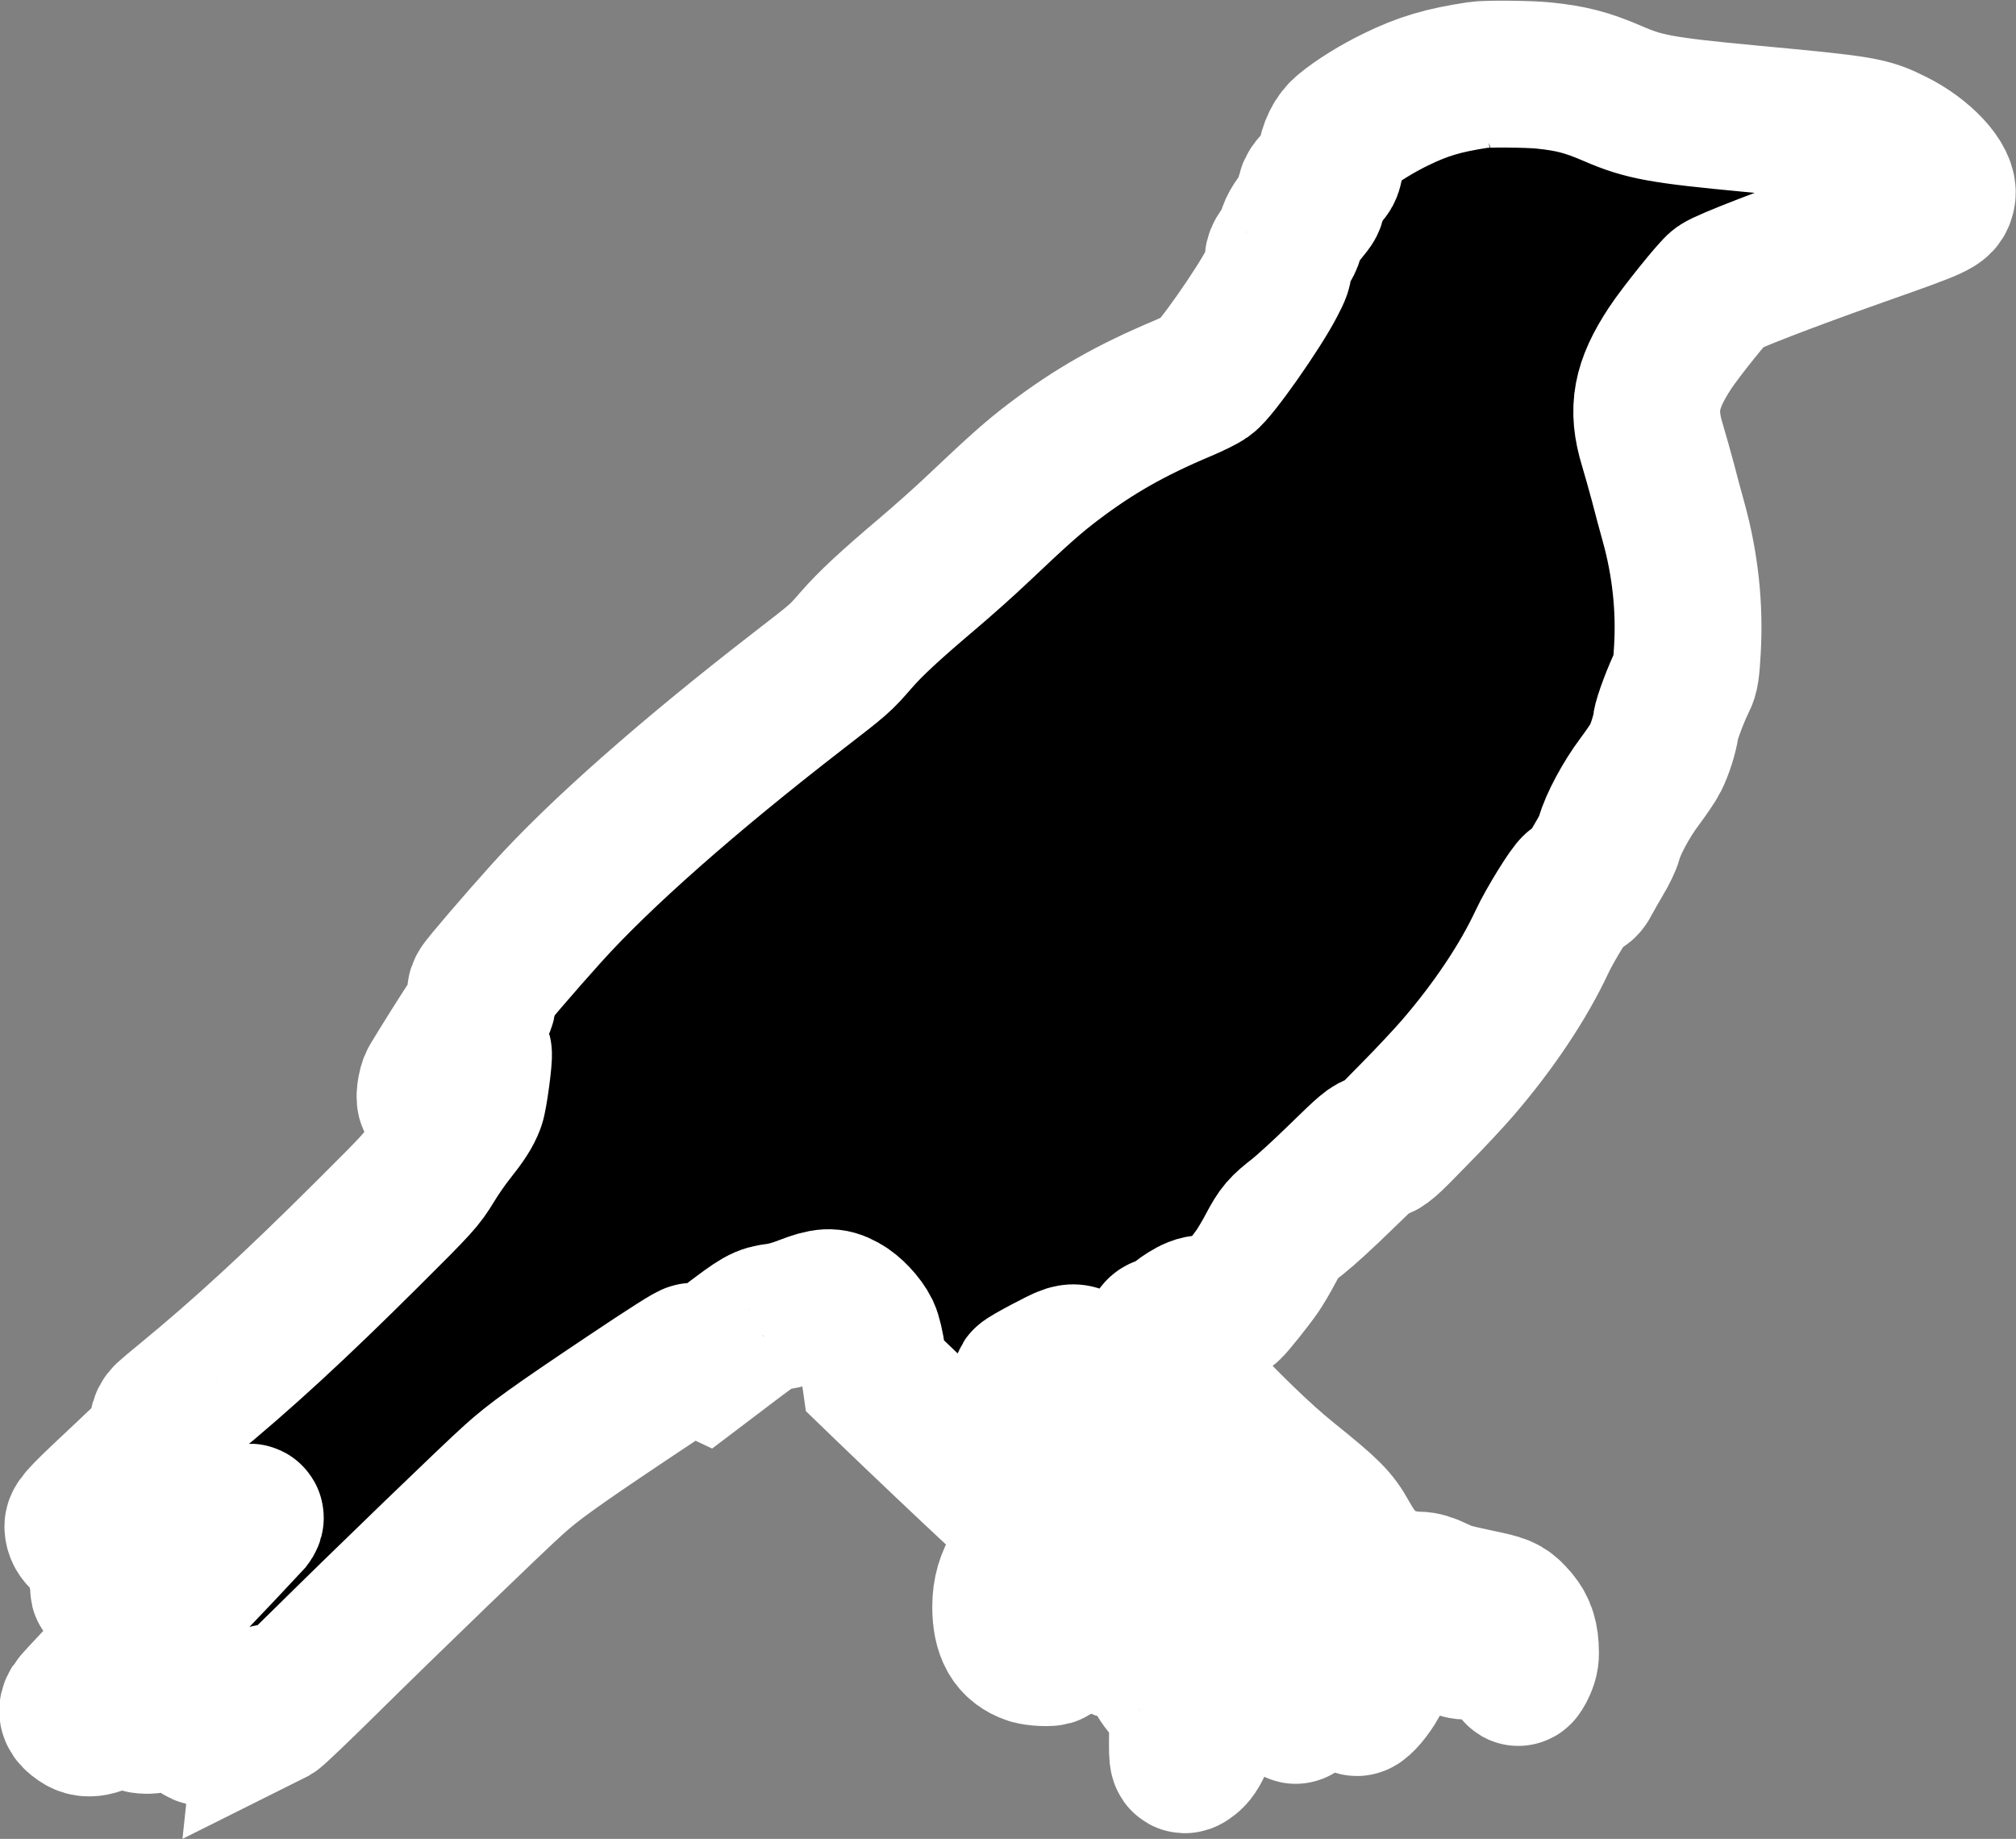 <?xml version="1.0" encoding="UTF-8" standalone="no"?>
<svg
   version="1.0"
   width="1373.017pt"
   height="1252.133pt"
   viewBox="0 0 1373.017 1252.133"
   preserveAspectRatio="xMidYMid"
   id="svg1"
   sodipodi:docname="crow-favicon.svg"
   inkscape:version="1.3 (0e150ed6c4, 2023-07-21)"
   xmlns:inkscape="http://www.inkscape.org/namespaces/inkscape"
   xmlns:sodipodi="http://sodipodi.sourceforge.net/DTD/sodipodi-0.dtd"
   xmlns="http://www.w3.org/2000/svg"
   xmlns:svg="http://www.w3.org/2000/svg">
  <rect x="0" y="0" width="1373.017" height="1252.133" fill="#808080" stroke="none"/>
  <defs
     id="defs1" />
  <sodipodi:namedview
     id="namedview1"
     pagecolor="#ffffff"
     bordercolor="#666666"
     borderopacity="1.0"
     inkscape:showpageshadow="2"
     inkscape:pageopacity="0.0"
     inkscape:pagecheckerboard="0"
     inkscape:deskcolor="#d1d1d1"
     inkscape:document-units="pt"
     inkscape:zoom="0.37591855"
     inkscape:cx="986.91591"
     inkscape:cy="864.54898"
     inkscape:window-width="1920"
     inkscape:window-height="1022"
     inkscape:window-x="1920"
     inkscape:window-y="625"
     inkscape:window-maximized="1"
     inkscape:current-layer="svg1" />
  <g
     transform="matrix(0.1,0,0,-0.1,46.031,1202.3)"
     fill="currentColor"
     stroke="none"
     id="g1"
     style="stroke:#ffffff;stroke-width:1000;stroke-dasharray:none;paint-order:stroke fill markers">
    <path
       d="m 9610,11513 c -240,-36 -379,-77 -565,-168 -127,-62 -257,-142 -342,-212 -55,-44 -92,-118 -103,-207 -9,-69 -9,-71 -69,-126 -64,-58 -80,-94 -61,-130 10,-19 5,-29 -48,-93 -67,-82 -86,-116 -96,-170 -4,-20 -20,-52 -35,-70 -42,-49 -53,-73 -45,-112 5,-28 -2,-49 -43,-127 -95,-183 -386,-597 -451,-641 -21,-15 -91,-50 -155,-77 -357,-150 -608,-293 -882,-501 -132,-100 -230,-186 -514,-455 -87,-83 -243,-222 -345,-308 -258,-219 -387,-338 -486,-452 -111,-127 -105,-122 -400,-350 -747,-578 -1345,-1106 -1704,-1504 -184,-204 -431,-492 -445,-519 -11,-19 -11,-31 -1,-61 12,-36 11,-38 -57,-141 -59,-88 -193,-301 -271,-430 -21,-34 -32,-129 -16,-129 26,0 91,62 196,187 67,80 124,141 126,135 7,-23 -29,-296 -46,-340 -23,-60 -52,-105 -138,-214 -38,-47 -100,-137 -138,-200 -66,-108 -83,-128 -435,-478 -490,-488 -852,-821 -1231,-1132 -58,-47 -117,-97 -132,-111 -34,-31 -37,-76 -8,-102 11,-10 20,-21 20,-25 0,-3 -121,-119 -268,-258 C 115,1705 70,1659 70,1630 c 0,-59 61,-109 117,-96 16,4 72,28 125,53 54,26 101,44 104,40 3,-3 -42,-59 -100,-123 -59,-65 -105,-122 -103,-128 3,-7 33,-10 83,-7 90,4 90,13 -5,-97 -49,-57 -53,-64 -39,-79 15,-14 38,-4 265,109 224,113 538,285 668,366 55,34 75,33 47,-3 C 1221,1652 955,1372 641,1042 326,713 59,429 48,411 23,372 32,348 84,312 c 61,-42 121,-25 326,92 68,38 116,60 118,53 1,-7 -9,-39 -22,-72 -28,-67 -24,-75 36,-76 38,-2 101,22 229,87 75,37 99,45 127,40 20,-3 39,-9 44,-14 5,-5 -4,-36 -22,-73 -16,-35 -30,-74 -30,-87 0,-28 42,-46 85,-38 58,12 192,86 298,166 59,44 109,80 111,80 3,0 2,-25 -1,-56 l -6,-56 24,12 c 13,8 173,160 354,339 414,409 1160,1129 1283,1238 137,124 280,226 771,555 285,191 447,294 449,285 2,-7 18,-21 37,-30 l 34,-16 161,122 c 231,175 244,182 343,195 53,7 122,26 192,54 133,51 179,54 255,12 61,-33 129,-106 161,-170 13,-28 29,-94 40,-172 l 18,-127 88,-85 C 6131,2047 6645,1568 6677,1555 l 37,-16 -107,-70 c -84,-55 -115,-82 -142,-122 -51,-78 -76,-164 -76,-263 0,-169 52,-262 170,-302 34,-12 141,-17 141,-7 0,3 -16,38 -36,78 -42,83 -74,170 -74,202 0,40 33,58 92,51 29,-4 87,-9 128,-12 41,-3 85,-7 97,-10 38,-7 82,-53 119,-125 41,-77 99,-134 153,-149 20,-6 65,-13 101,-17 36,-3 73,-12 82,-20 9,-9 29,-51 44,-95 21,-63 39,-95 87,-151 97,-116 102,-133 100,-324 -2,-177 0,-182 51,-142 54,43 103,180 115,321 12,150 -11,244 -78,321 -18,20 -50,71 -71,114 -30,62 -35,81 -26,95 8,14 19,17 46,12 83,-14 112,-26 143,-60 48,-53 79,-65 191,-73 173,-13 214,-48 321,-275 46,-98 72,-143 81,-139 32,12 59,180 44,284 -17,120 -99,283 -179,353 -46,41 -31,42 109,9 82,-19 105,-34 130,-84 29,-56 81,-78 180,-79 89,0 133,-22 156,-75 20,-49 18,-95 -11,-213 -28,-115 -30,-142 -13,-142 20,0 87,80 121,143 l 32,62 -1,154 -1,154 197,-5 c 121,-3 205,-10 218,-17 12,-7 45,-32 72,-56 62,-55 96,-62 180,-36 142,45 204,14 250,-124 12,-36 25,-67 30,-70 4,-2 18,19 30,47 19,43 22,65 18,128 -5,86 -30,144 -87,203 -51,55 -73,64 -233,97 -190,41 -206,45 -290,85 -49,24 -87,35 -117,35 -77,0 -174,21 -240,52 -102,48 -183,133 -260,273 -68,122 -113,167 -391,391 -185,149 -420,377 -682,660 -175,189 -184,201 -199,270 -15,65 -2,94 42,94 21,0 43,12 77,44 26,24 72,56 102,72 49,25 65,29 150,29 52,0 100,3 106,7 17,11 157,186 202,253 22,33 62,101 88,151 60,112 77,132 185,216 47,37 178,156 290,266 187,182 208,200 248,207 41,7 59,22 246,214 112,113 247,258 302,322 245,284 448,588 575,860 54,116 202,355 228,369 10,5 28,10 39,10 15,0 28,15 47,53 15,28 50,90 78,137 29,47 58,108 65,135 23,90 117,266 207,385 47,63 96,135 108,160 30,58 63,162 71,223 6,48 72,222 115,307 19,37 24,70 32,210 17,289 -15,582 -93,864 -22,78 -55,202 -74,276 -20,74 -52,189 -72,255 -74,243 -44,407 122,659 69,105 298,390 334,415 51,36 452,191 958,370 533,188 543,193 559,256 22,90 -135,260 -331,357 -170,85 -205,91 -975,163 -605,57 -724,79 -934,170 -178,77 -287,105 -475,124 -96,10 -385,13 -441,4 z M 6905,2761 c 42,-19 104,-73 565,-495 494,-452 522,-481 622,-632 78,-119 85,-137 64,-169 -20,-30 -58,-32 -154,-10 -114,27 -215,74 -402,185 -202,121 -264,146 -347,137 -54,-6 -172,-54 -205,-84 -9,-8 -22,-12 -27,-8 -6,3 -133,146 -282,317 l -271,311 6,41 c 16,106 44,255 50,264 8,13 248,141 285,152 40,12 52,11 96,-9 z m 477,-1297 c -9,-13 -23,-26 -31,-29 -14,-5 -121,60 -121,74 0,3 17,20 37,38 l 38,32 47,-46 c 46,-45 46,-46 30,-69 z"
       id="path1"
       style="stroke:#ffffff;stroke-width:1000;stroke-dasharray:none;paint-order:stroke fill markers" />
  </g>
</svg>
